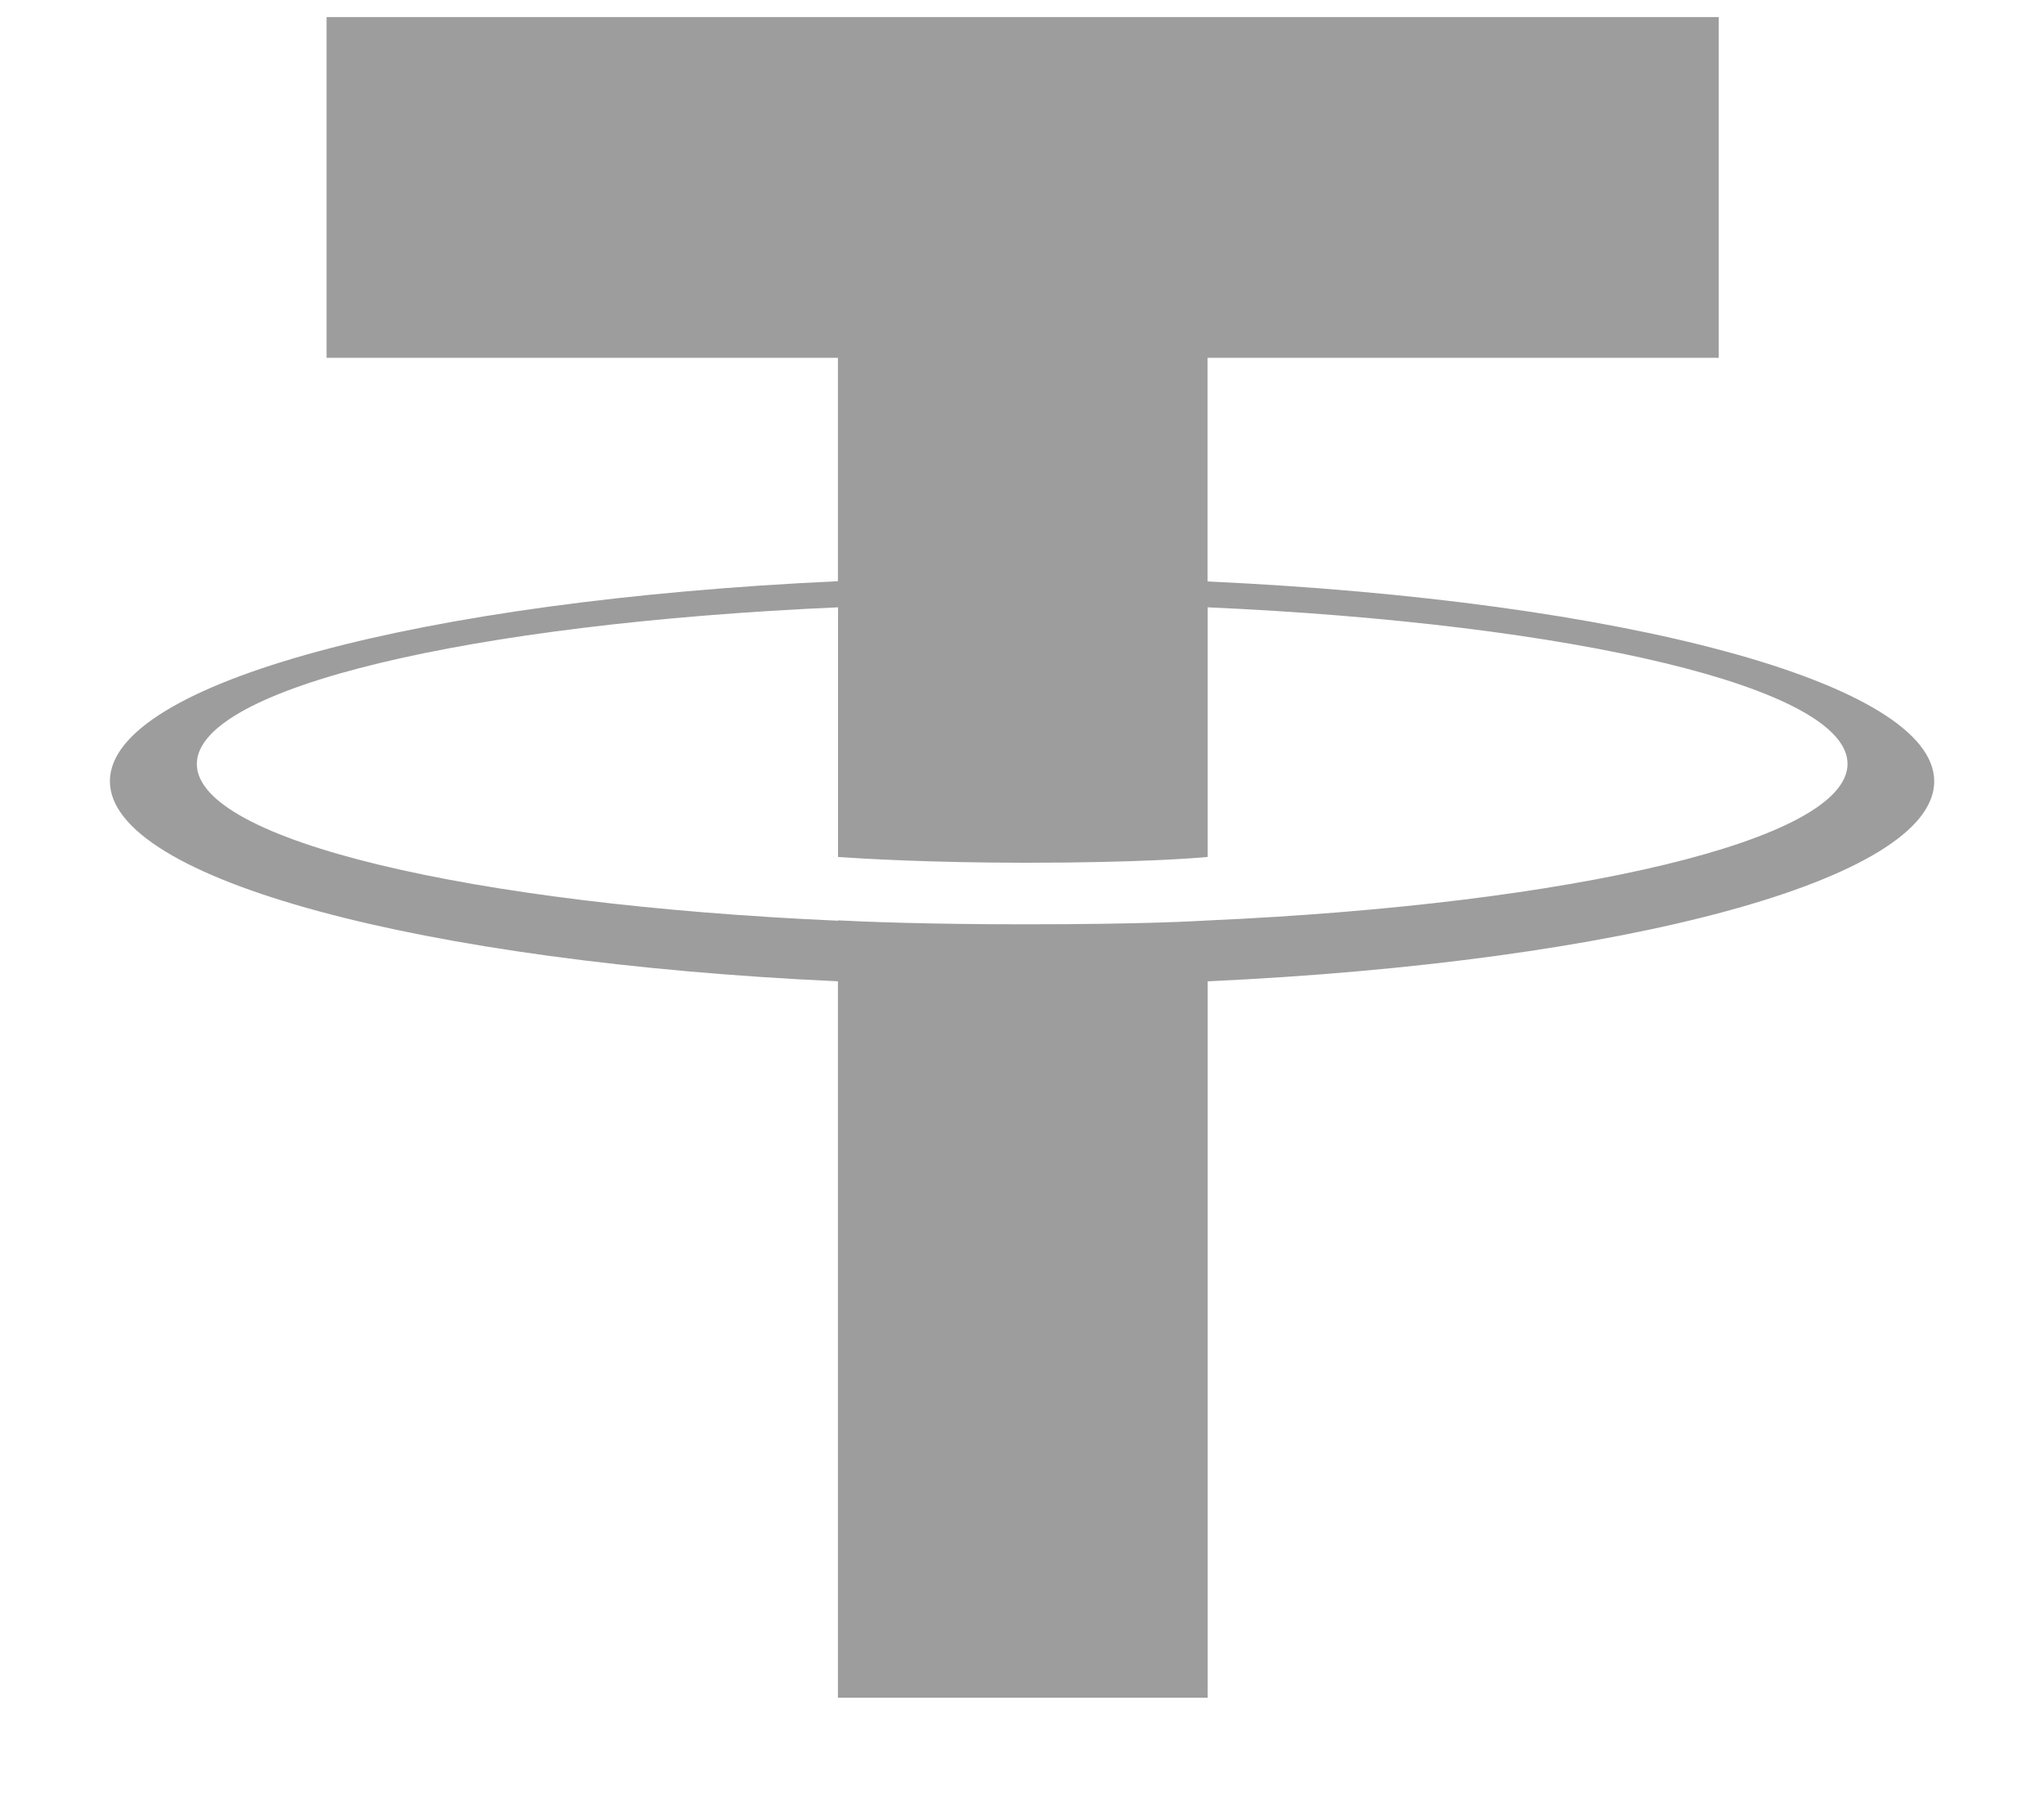 <svg width="17" height="15" viewBox="0 0 17 15" fill="none" xmlns="http://www.w3.org/2000/svg">
<path d="M10.043 4.834V2.975H14.295V0.142H2.716V2.975H6.969V4.833C3.512 4.992 0.914 5.676 0.914 6.496C0.914 7.316 3.514 8.001 6.969 8.16V14.117H10.044V8.16C13.494 8.001 16.087 7.317 16.087 6.497C16.087 5.678 13.494 4.994 10.044 4.835M10.044 7.655V7.654C9.957 7.659 9.511 7.686 8.519 7.686C7.725 7.686 7.167 7.664 6.97 7.653V7.656C3.917 7.521 1.637 6.989 1.637 6.353C1.637 5.716 3.917 5.185 6.97 5.05V7.126C7.17 7.14 7.742 7.174 8.532 7.174C9.48 7.174 9.957 7.134 10.044 7.126V5.05C13.092 5.186 15.366 5.718 15.366 6.352C15.366 6.986 13.091 7.518 10.044 7.654" fill="#9D9D9D"/>
</svg>
